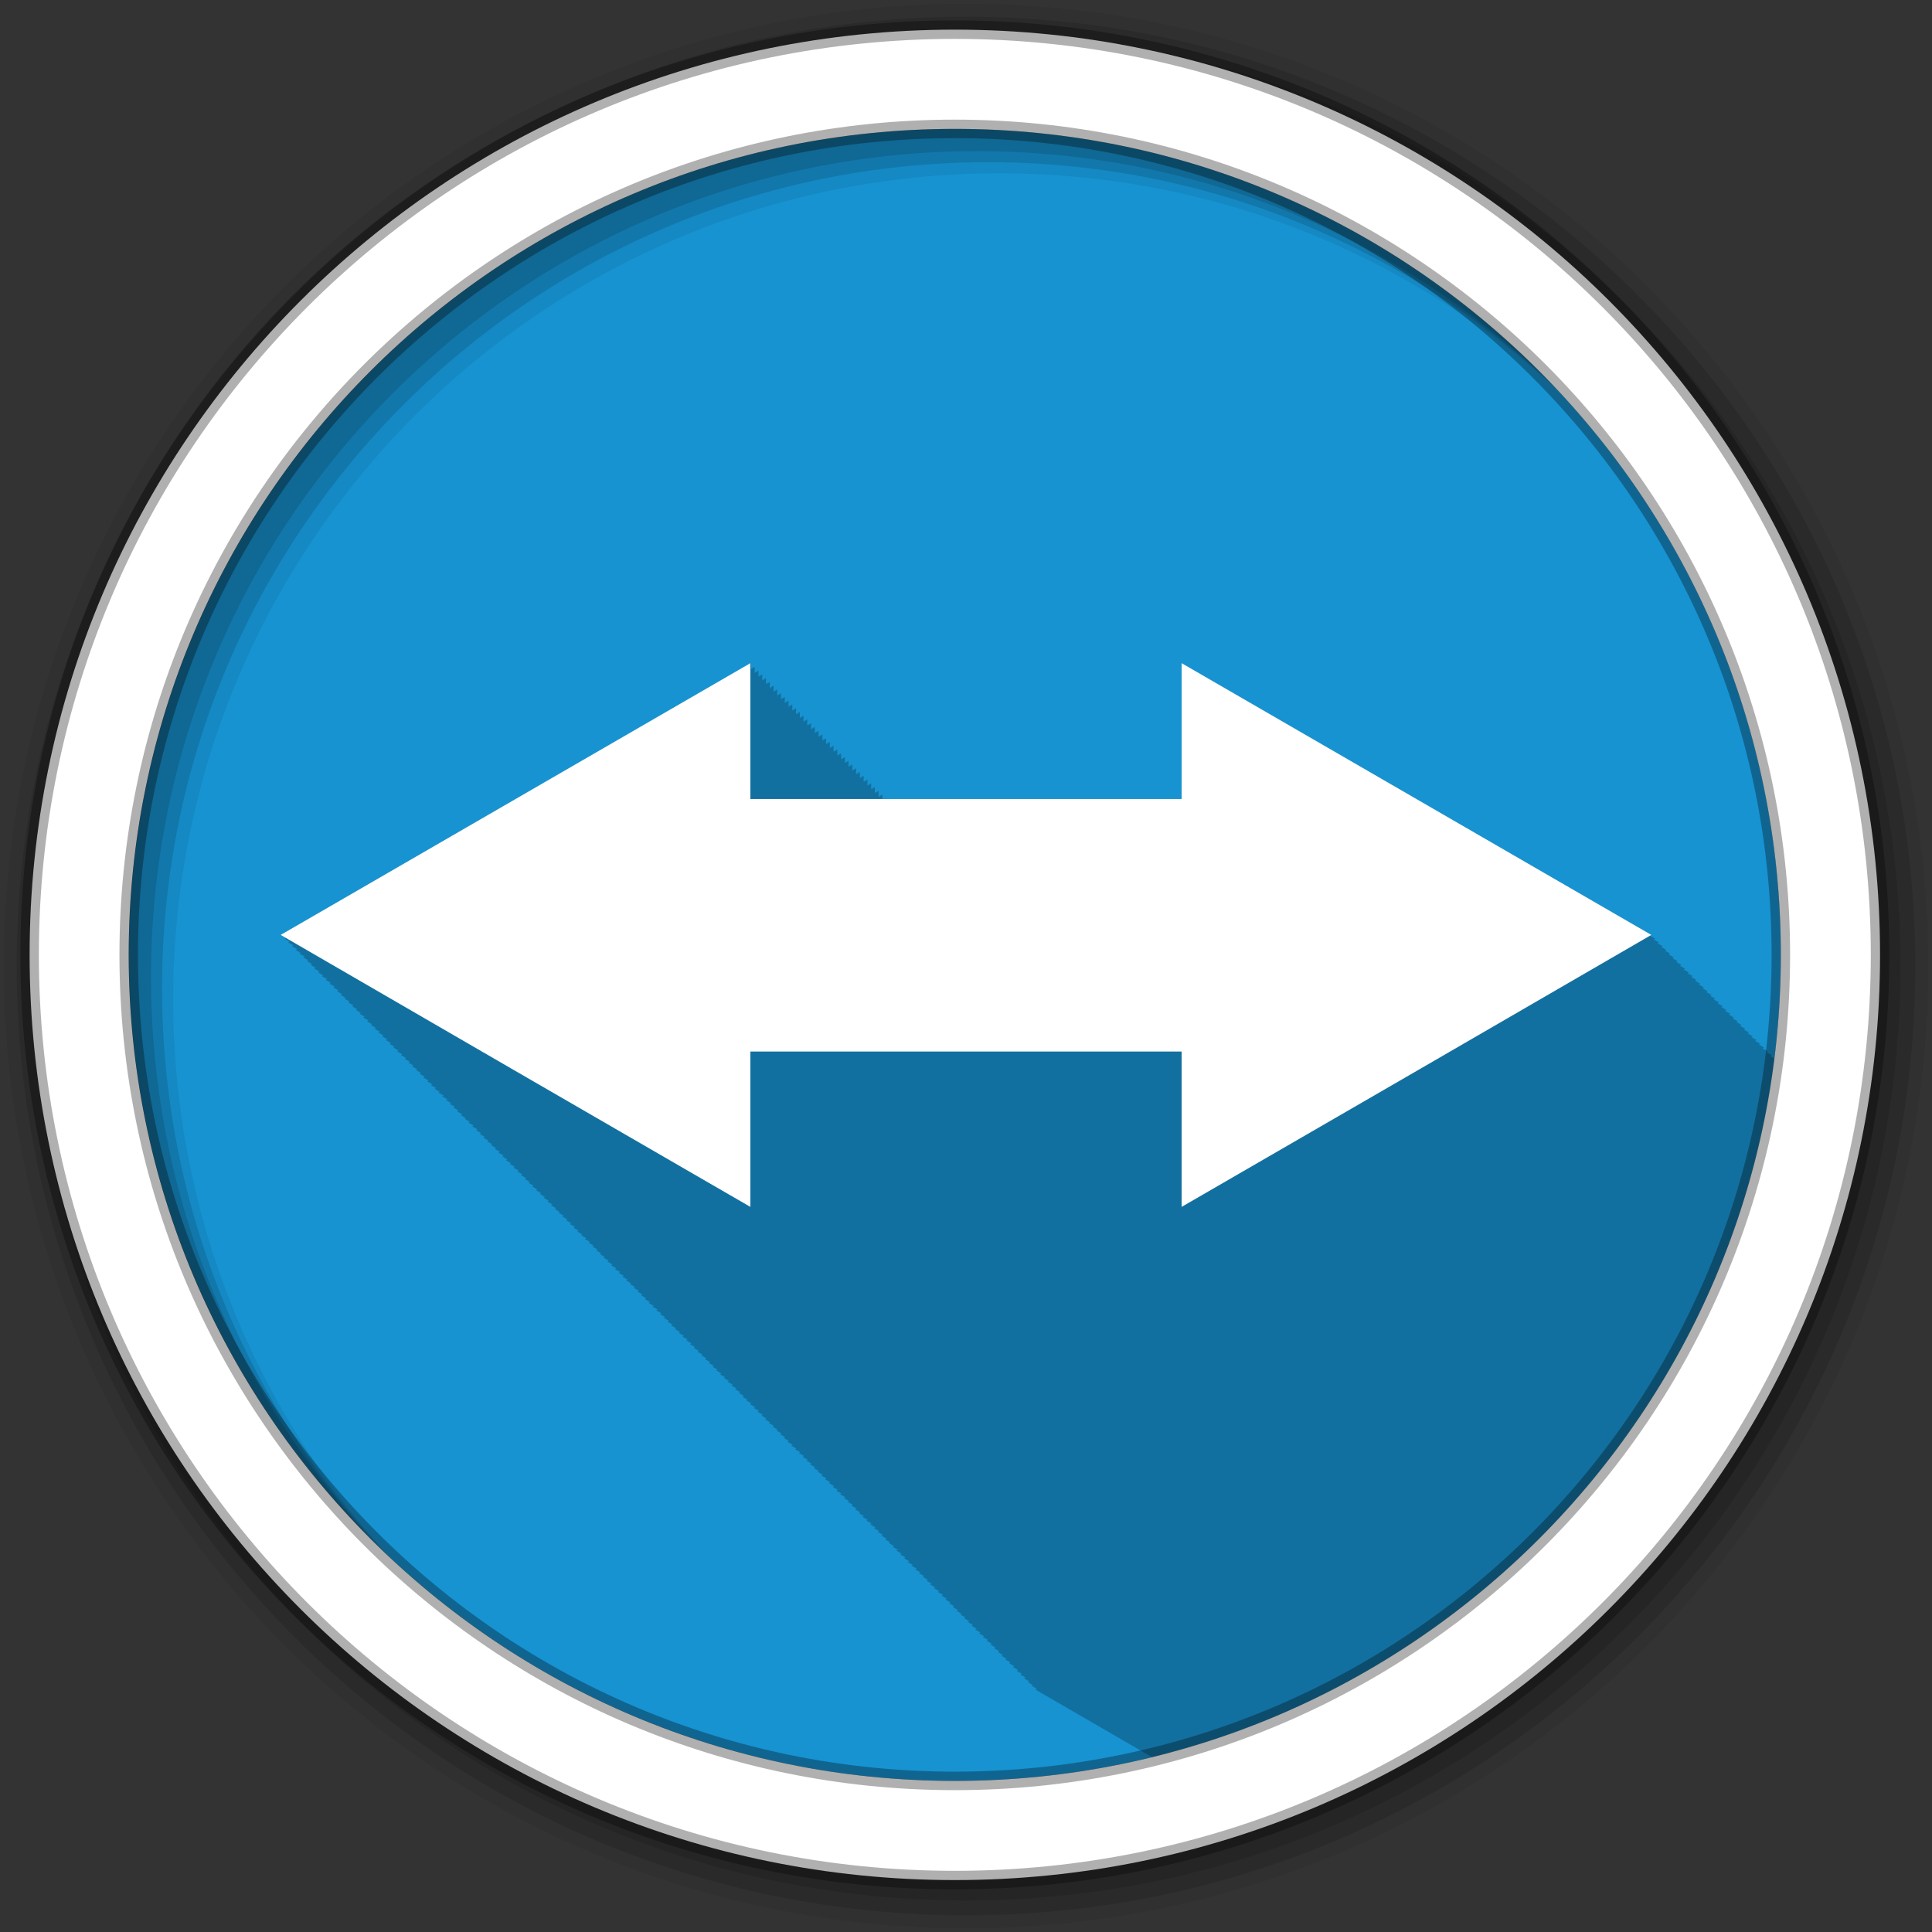 <?xml version="1.0" encoding="UTF-8" standalone="no"?>
<svg xmlns="http://www.w3.org/2000/svg" height="512" viewBox="0 0 512 512" width="512" version="1.1">
 <rect x="0" y="0" width="512" height="512" fill="#333333" stroke="none"/>
 <g id="g4" fill-rule="evenodd">
  <path id="path6" fill="#1793d1" d="m471.95 253.05c0 120.9-98.01 218.9-218.9 218.9-120.9 0-218.9-98.01-218.9-218.9 0-120.9 98.01-218.9 218.9-218.9 120.9 0 218.9 98.01 218.9 218.9"/>
  <path id="path8" fill-opacity="0.235" d="m198.88 175.75-62.25 36-62.25 36 1.375 0.781-0.375 0.219 1.375 0.781-0.375 0.219s1.287 0.748 1.344 0.781l-0.375 0.219s1.316 0.747 1.375 0.781l-0.375 0.219s1.287 0.748 1.344 0.781l-0.344 0.188s1.316 0.747 1.375 0.781l-0.375 0.219s1.316 0.747 1.375 0.781l-0.375 0.219s1.316 0.747 1.375 0.781l-0.375 0.219s1.287 0.748 1.344 0.781l-0.375 0.219s1.316 0.747 1.375 0.781l-0.375 0.219s1.287 0.748 1.344 0.781l-0.344 0.188s1.316 0.747 1.375 0.781l-0.375 0.219s1.316 0.747 1.375 0.781l-0.375 0.219s1.316 0.747 1.375 0.781l-0.375 0.219s1.316 0.747 1.375 0.781l-0.375 0.219s1.286 0.748 1.344 0.781l-0.375 0.219s1.287 0.748 1.344 0.781l-0.344 0.188s1.316 0.747 1.375 0.781l-0.375 0.219s1.316 0.747 1.375 0.781l-0.375 0.219c0.001 0 1.316 0.747 1.375 0.781l-0.375 0.219c0.001 0 1.316 0.747 1.375 0.781l-0.375 0.219c0.001 0 1.286 0.748 1.344 0.781l-0.375 0.219c0.001 0 1.316 0.747 1.375 0.781l-0.375 0.219c0.001 0 1.286 0.748 1.344 0.781l-0.344 0.188c0.001 0 1.316 0.747 1.375 0.781l-0.375 0.219c0.001 0 1.316 0.747 1.375 0.781l-0.375 0.219c0.001 0 1.316 0.747 1.375 0.781l-0.375 0.219c0.001 0 1.286 0.748 1.344 0.781l-0.375 0.219c0.001 0 1.315 0.747 1.375 0.781l-0.375 0.219c0.001 0 1.286 0.748 1.344 0.781l-0.344 0.188c0.001 0 1.315 0.747 1.375 0.781l-0.375 0.219c0.001 0 1.315 0.747 1.375 0.781l-0.375 0.219c0.001 0 1.315 0.747 1.375 0.781l-0.375 0.219c0.001 0.001 1.315 0.747 1.375 0.781l-0.375 0.219c0.001 0.001 1.286 0.748 1.344 0.781l-0.375 0.219c0.001 0.001 1.286 0.748 1.344 0.781l-0.344 0.188c0.001 0.001 1.315 0.747 1.375 0.781l-0.375 0.219c0.001 0.001 1.315 0.747 1.375 0.781l-0.375 0.219c0.001 0.001 1.315 0.747 1.375 0.781l-0.375 0.219c0.001 0.001 1.315 0.747 1.375 0.781l-0.375 0.219c0.001 0.001 1.286 0.748 1.344 0.781l-0.375 0.219c0.001 0.001 1.286 0.748 1.344 0.781l-0.344 0.188c0.001 0.001 1.315 0.747 1.375 0.781l-0.375 0.219c0.001 0.001 1.315 0.747 1.375 0.781l-0.375 0.219c0.001 0.001 1.315 0.747 1.375 0.781l-0.375 0.219 1.375 0.781-0.375 0.219 1.344 0.781-0.375 0.219 1.375 0.781-0.375 0.219 1.344 0.781-0.344 0.188 1.375 0.781-0.375 0.219c0.001 0.001 1.315 0.746 1.375 0.781l-0.375 0.219c0.001 0.001 1.315 0.746 1.375 0.781l-0.375 0.219c0.001 0.001 1.286 0.748 1.344 0.781l-0.375 0.219c0.001 0.001 1.315 0.746 1.375 0.781-0.005 0.003-0.375 0.219-0.375 0.219 0.001 0.001 1.286 0.748 1.344 0.781l-0.344 0.188c0.001 0.001 1.315 0.746 1.375 0.781l-0.375 0.219c0.001 0.001 1.315 0.746 1.375 0.781l-0.375 0.219 1.375 0.781c-0.005 0.003-0.375 0.219-0.375 0.219l1.375 0.781c-0.005 0.003-0.375 0.219-0.375 0.219l1.344 0.781c-0.005 0.003-0.375 0.219-0.375 0.219l1.344 0.781c-0.004 0.002-0.344 0.188-0.344 0.188l1.375 0.781c-0.005 0.003-0.375 0.219-0.375 0.219 0.002 0.001 1.315 0.746 1.375 0.781-0.005 0.003-0.375 0.219-0.375 0.219 0.002 0.001 1.315 0.746 1.375 0.781l-0.375 0.219c0.002 0.001 1.315 0.746 1.375 0.781l-0.375 0.219c0.002 0.001 1.285 0.747 1.344 0.781l-0.375 0.219c0.002 0.001 1.315 0.746 1.375 0.781l-0.375 0.219c0.002 0.001 1.285 0.747 1.344 0.781l-0.344 0.188c0.002 0.001 1.315 0.746 1.375 0.781l-0.375 0.219c0.002 0.001 1.315 0.746 1.375 0.781l-0.375 0.219c0.002 0.001 1.314 0.746 1.375 0.781-0.005 0.003-0.375 0.219-0.375 0.219l1.344 0.781-0.375 0.219 1.375 0.781c-0.005 0.003-0.375 0.219-0.375 0.219l1.344 0.781c-0.004 0.002-0.344 0.188-0.344 0.188l1.375 0.781c-0.005 0.003-0.375 0.219-0.375 0.219 0.002 0.001 1.314 0.746 1.375 0.781-0.005 0.003-0.375 0.219-0.375 0.219 0.002 0.001 1.314 0.746 1.375 0.781-0.005 0.003-0.375 0.219-0.375 0.219 0.002 0.001 1.314 0.746 1.375 0.781-0.005 0.003-0.375 0.219-0.375 0.219 0.002 0.001 1.285 0.747 1.344 0.781-0.005 0.003-0.375 0.219-0.375 0.219 0.002 0.001 1.285 0.747 1.344 0.781-0.004 0.002-0.344 0.188-0.344 0.188 0.002 0.001 1.314 0.746 1.375 0.781-0.005 0.003-0.375 0.219-0.375 0.219 0.002 0.001 1.314 0.746 1.375 0.781-0.005 0.003-0.375 0.219-0.375 0.219 0.002 0.001 1.314 0.746 1.375 0.781-0.005 0.003-0.375 0.219-0.375 0.219 0.002 0.001 1.314 0.746 1.375 0.781-0.005 0.003-0.375 0.219-0.375 0.219 0.002 0.001 1.285 0.747 1.344 0.781-0.005 0.003-0.375 0.219-0.375 0.219 0.002 0.001 1.285 0.747 1.344 0.781-0.004 0.002-0.344 0.188-0.344 0.188 0.002 0.001 1.314 0.746 1.375 0.781-0.005 0.003-0.375 0.219-0.375 0.219 0.002 0.001 1.314 0.746 1.375 0.781-0.005 0.003-0.375 0.219-0.375 0.219 0.002 0.001 1.314 0.746 1.375 0.781-0.005 0.003-0.375 0.219-0.375 0.219 0.002 0.001 1.314 0.746 1.375 0.781-0.005 0.003-0.375 0.219-0.375 0.219 0.002 0.001 1.285 0.747 1.344 0.781-0.005 0.003-0.375 0.219-0.375 0.219 0.002 0.001 1.314 0.746 1.375 0.781-0.005 0.003-0.375 0.219-0.375 0.219 0.002 0.001 1.285 0.747 1.344 0.781-0.004 0.002-0.344 0.188-0.344 0.188 0.002 0.001 1.314 0.746 1.375 0.781-0.005 0.003-0.375 0.219-0.375 0.219 0.002 0.001 1.314 0.746 1.375 0.781-0.005 0.003-0.375 0.219-0.375 0.219 0.003 0.001 1.314 0.746 1.375 0.781-0.005 0.003-0.375 0.219-0.375 0.219 0.002 0.001 1.285 0.747 1.344 0.781-0.005 0.003-0.375 0.219-0.375 0.219 0.003 0.001 1.314 0.746 1.375 0.781l-0.375 0.219c0.003 0.001 1.285 0.747 1.344 0.781l-0.344 0.188c0.003 0.002 1.314 0.746 1.375 0.781l-0.375 0.219c0.003 0.002 1.314 0.746 1.375 0.781l-0.375 0.219c0.003 0.002 1.314 0.746 1.375 0.781l-0.375 0.219c0.003 0.002 1.314 0.746 1.375 0.781l-0.375 0.219c0.003 0.002 1.284 0.747 1.344 0.781l-0.375 0.219c0.003 0.002 1.284 0.747 1.344 0.781l-0.344 0.188c0.003 0.002 1.314 0.746 1.375 0.781-0.005 0.003-0.375 0.219-0.375 0.219 0.003 0.002 1.314 0.746 1.375 0.781-0.005 0.003-0.375 0.219-0.375 0.219 0.003 0.002 1.314 0.746 1.375 0.781-0.005 0.003-0.375 0.219-0.375 0.219l1.375 0.781c-0.005 0.003-0.375 0.219-0.375 0.219l1.344 0.781c-0.005 0.003-0.375 0.219-0.375 0.219l1.375 0.781c-0.005 0.003-0.375 0.219-0.375 0.219l1.344 0.781c-0.004 0.002-0.344 0.188-0.344 0.188l1.375 0.781c-0.005 0.003-0.375 0.219-0.375 0.219l1.375 0.781c-0.005 0.003-0.375 0.219-0.375 0.219l1.375 0.781c-0.005 0.003-0.375 0.219-0.375 0.219l1.344 0.781c-0.005 0.003-0.375 0.219-0.375 0.219l1.375 0.781c-0.005 0.003-0.375 0.219-0.375 0.219l1.344 0.781c-0.004 0.002-0.344 0.188-0.344 0.188l1.375 0.781c-0.005 0.003-0.375 0.219-0.375 0.219l1.375 0.781c-0.005 0.003-0.375 0.219-0.375 0.219 0.003 0.002 1.313 0.745 1.375 0.781-0.005 0.003-0.375 0.219-0.375 0.219l1.375 0.781c-0.005 0.003-0.375 0.219-0.375 0.219 0.003 0.002 1.284 0.747 1.344 0.781-0.005 0.003-0.375 0.219-0.375 0.219 0.003 0.002 1.284 0.747 1.344 0.781-0.004 0.002-0.344 0.188-0.344 0.188 0.003 0.002 1.313 0.745 1.375 0.781-0.005 0.003-0.375 0.219-0.375 0.219 0.003 0.002 1.313 0.745 1.375 0.781l-0.375 0.219c0.003 0.002 1.313 0.745 1.375 0.781l-0.375 0.219c0.003 0.002 1.313 0.745 1.375 0.781l-0.375 0.219c0.003 0.002 1.284 0.747 1.344 0.781-0.005 0.003-0.375 0.219-0.375 0.219 0.003 0.002 1.284 0.747 1.344 0.781-0.004 0.002-0.344 0.188-0.344 0.188 0.003 0.002 1.313 0.745 1.375 0.781-0.005 0.003-0.375 0.219-0.375 0.219 0.003 0.002 1.313 0.745 1.375 0.781-0.005 0.003-0.375 0.219-0.375 0.219 0.004 0.002 1.313 0.745 1.375 0.781-0.005 0.003-0.375 0.219-0.375 0.219 0.004 0.002 1.313 0.745 1.375 0.781-0.005 0.003-0.375 0.219-0.375 0.219 0.003 0.002 1.284 0.746 1.344 0.781-0.005 0.003-0.375 0.219-0.375 0.219 0.004 0.002 1.313 0.745 1.375 0.781l-0.375 0.219c0.004 0.002 1.284 0.746 1.344 0.781l-0.344 0.188c0.004 0.002 1.313 0.745 1.375 0.781l-0.375 0.219c0.004 0.002 1.313 0.745 1.375 0.781l-0.375 0.219c0.004 0.002 1.313 0.745 1.375 0.781-0.005 0.003-0.375 0.219-0.375 0.219 0.004 0.002 1.284 0.746 1.344 0.781-0.005 0.003-0.375 0.219-0.375 0.219 0.004 0.002 1.313 0.745 1.375 0.781-0.005 0.003-0.375 0.219-0.375 0.219 0.004 0.002 1.284 0.746 1.344 0.781-0.004 0.002-0.344 0.188-0.344 0.188 0.004 0.002 1.313 0.745 1.375 0.781-0.005 0.003-0.375 0.219-0.375 0.219l1.375 0.781c-0.005 0.003-0.375 0.219-0.375 0.219l1.375 0.781c-0.005 0.003-0.375 0.219-0.375 0.219l1.375 0.781c-0.005 0.003-0.375 0.219-0.375 0.219l1.344 0.781c-0.005 0.003-0.375 0.219-0.375 0.219l1.344 0.781c-0.004 0.002-0.344 0.188-0.344 0.188l1.375 0.781c-0.005 0.003-0.375 0.219-0.375 0.219l1.375 0.781c-0.005 0.003-0.375 0.219-0.375 0.219l1.375 0.781c-0.005 0.003-0.375 0.219-0.375 0.219l1.375 0.781c-0.005 0.003-0.375 0.219-0.375 0.219l1.344 0.781c-0.005 0.003-0.375 0.219-0.375 0.219l1.344 0.781c-0.004 0.002-0.344 0.188-0.344 0.188v0.031l1.344 0.781c-0.004 0.002-0.344 0.188-0.344 0.188l1.375 0.781c-0.005 0.003-0.375 0.219-0.375 0.219l1.375 0.781c-0.005 0.003-0.375 0.219-0.375 0.219l1.375 0.781c-0.005 0.003-0.375 0.219-0.375 0.219l1.344 0.781c-0.005 0.003-0.375 0.219-0.375 0.219l1.375 0.781c-0.005 0.003-0.375 0.219-0.375 0.219l1.344 0.781c-0.004 0.002-0.344 0.188-0.344 0.188l1.375 0.781-0.375 0.219 1.375 0.781-0.375 0.219 1.375 0.781-0.375 0.219 1.375 0.781-0.375 0.219 1.344 0.781c-0.005 0.003-0.375 0.219-0.375 0.219l1.344 0.781c-0.004 0.002-0.344 0.188-0.344 0.188l1.375 0.781c-0.005 0.003-0.375 0.219-0.375 0.219l1.375 0.781c-0.005 0.003-0.375 0.219-0.375 0.219l1.375 0.781c-0.005 0.003-0.375 0.219-0.375 0.219 0.005 0.003 1.312 0.745 1.375 0.781-0.005 0.003-0.375 0.219-0.375 0.219l1.344 0.781-0.375 0.219 1.344 0.781-0.344 0.188 1.375 0.781-0.375 0.219 1.375 0.781c-0.005 0.003-0.375 0.219-0.375 0.219l1.375 0.781c-0.005 0.003-0.375 0.219-0.375 0.219l1.375 0.781c-0.005 0.003-0.375 0.219-0.375 0.219l1.344 0.781c-0.005 0.003-0.375 0.219-0.375 0.219l1.375 0.781c-0.005 0.003-0.375 0.219-0.375 0.219l1.344 0.781c-0.004 0.002-0.344 0.188-0.344 0.188l1.375 0.781c-0.005 0.003-0.375 0.219-0.375 0.219l1.375 0.781c-0.005 0.003-0.375 0.219-0.375 0.219l1.375 0.781c-0.005 0.003-0.375 0.219-0.375 0.219l1.344 0.781c-0.005 0.003-0.375 0.219-0.375 0.219l1.375 0.781c-0.005 0.003-0.375 0.219-0.375 0.219l1.344 0.781c-0.004 0.002-0.344 0.188-0.344 0.188l1.375 0.781c-0.005 0.003-0.375 0.219-0.375 0.219l1.375 0.781c-0.005 0.003-0.375 0.219-0.375 0.219l1.375 0.781c-0.005 0.003-0.375 0.219-0.375 0.219l1.375 0.781c-0.005 0.003-0.375 0.219-0.375 0.219l1.344 0.781c-0.005 0.003-0.375 0.219-0.375 0.219l1.344 0.781c-0.004 0.002-0.344 0.188-0.344 0.188l1.375 0.781c-0.005 0.003-0.375 0.219-0.375 0.219l1.375 0.781c-0.005 0.003-0.375 0.219-0.375 0.219l1.375 0.781c-0.005 0.003-0.375 0.219-0.375 0.219l1.375 0.781c-0.005 0.003-0.375 0.219-0.375 0.219l1.344 0.781c-0.005 0.003-0.375 0.219-0.375 0.219l1.344 0.781c-0.004 0.002-0.344 0.188-0.344 0.188v0.031l1.344 0.781c-0.004 0.002-0.344 0.188-0.344 0.188l1.375 0.781-0.375 0.219 30.906 17.906c86.91-21.283 153.45-94.43 164.91-184.78-0.016-0.009-0.09-0.06-0.094-0.063 0.001-0.001 0.072-0.032 0.125-0.063 0.012-0.093 0.02-0.188 0.031-0.281-0.298-0.169-1.106-0.627-1.156-0.656 0.005-0.003 0.375-0.219 0.375-0.219-0.001 0-1.315-0.747-1.375-0.781 0.005-0.003 0.375-0.219 0.375-0.219-0.001 0-1.315-0.747-1.375-0.781 0.005-0.003 0.375-0.219 0.375-0.219-0.001 0-1.286-0.748-1.344-0.781 0.004-0.002 0.344-0.188 0.344-0.188-0.001 0-1.286-0.748-1.344-0.781 0.005-0.003 0.375-0.219 0.375-0.219l-1.375-0.781c0.005-0.003 0.375-0.219 0.375-0.219l-1.375-0.781c0.005-0.003 0.375-0.219 0.375-0.219l-1.375-0.781c0.005-0.003 0.375-0.219 0.375-0.219-0.001 0-1.316-0.747-1.375-0.781 0.005-0.003 0.375-0.219 0.375-0.219-0.001 0-1.286-0.748-1.344-0.781 0.004-0.002 0.344-0.188 0.344-0.188-0.001 0-1.286-0.748-1.344-0.781 0.005-0.003 0.375-0.219 0.375-0.219-0.001 0-1.316-0.747-1.375-0.781 0.005-0.003 0.375-0.219 0.375-0.219-0.001 0-1.316-0.747-1.375-0.781 0.005-0.003 0.375-0.219 0.375-0.219-0.001 0-1.316-0.747-1.375-0.781 0.005-0.003 0.375-0.219 0.375-0.219s-1.316-0.747-1.375-0.781c0.005-0.003 0.375-0.219 0.375-0.219s-1.316-0.747-1.375-0.781c0.005-0.003 0.375-0.219 0.375-0.219s-1.258-0.719-1.313-0.75c0.004-0.002 0.344-0.219 0.344-0.219s-1.316-0.747-1.375-0.781l0.375-0.219s-1.316-0.747-1.375-0.781c0.005-0.003 0.375-0.219 0.375-0.219s-1.316-0.747-1.375-0.781c0.005-0.003 0.375-0.219 0.375-0.219s-1.316-0.747-1.375-0.781c0.005-0.003 0.375-0.219 0.375-0.219s-1.316-0.747-1.375-0.781c0.005-0.003 0.375-0.219 0.375-0.219s-1.287-0.748-1.344-0.781c0.004-0.002 0.344-0.188 0.344-0.188s-1.287-0.748-1.344-0.781c0.005-0.003 0.375-0.219 0.375-0.219s-1.316-0.747-1.375-0.781c0.005-0.003 0.375-0.219 0.375-0.219s-1.316-0.747-1.375-0.781c0.005-0.003 0.375-0.219 0.375-0.219s-1.316-0.747-1.375-0.781c0.005-0.003 0.375-0.219 0.375-0.219s-1.316-0.747-1.375-0.781c0.005-0.003 0.375-0.219 0.375-0.219s-1.287-0.748-1.344-0.781c0.004-0.002 0.344-0.188 0.344-0.188s-1.287-0.748-1.344-0.781c0.005-0.003 0.375-0.219 0.375-0.219s-1.316-0.747-1.375-0.781c0.005-0.003 0.375-0.219 0.375-0.219s-1.316-0.747-1.375-0.781c0.005-0.003 0.375-0.219 0.375-0.219s-1.316-0.747-1.375-0.781l0.375-0.219-62.25-36-62.25-36v36h-78.29v-0.188l-0.313 0.188h-0.688v-1.188l-1 0.594v-1.594l-1 0.594v-1.59l-0.969 0.563v-1.56l-1 0.594v-1.59l-1 0.594v-1.59l-1 0.594v-1.59l-1 0.594v-1.59l-1 0.594v-1.59l-1 0.594v-1.563l-0.969 0.563v-1.563l-1 0.594v-1.594l-1 0.594v-1.594l-1 0.594v-1.594l-1 0.594v-1.594l-1 0.594v-1.563l-0.969 0.563v-1.563l-1 0.594v-1.594l-1 0.594v-1.594l-1 0.594v-1.594l-1 0.594v-1.594l-1 0.594v-1.563l-0.969 0.563v-1.563l-1 0.594v-1.594l-1 0.594v-1.594l-1 0.594v-1.594l-1 0.594v-1.594l-1 0.594v-1.563l-1 0.594v-1.594l-0.969 0.563v-1.563l-1 0.594v-1.594l-1 0.594v-1.594l-1 0.594v-1.594l-1 0.594v-1.594l-1 0.594v-1.563l-0.969 0.563v-1.563"/>
  <path id="path10" fill-opacity="0.067" d="m256 1c-140.83 0-255 114.17-255 255s114.17 255 255 255 255-114.17 255-255-114.17-255-255-255m8.827 44.931c120.9 0 218.9 98 218.9 218.9s-98 218.9-218.9 218.9-218.93-98-218.93-218.9 98.03-218.9 218.93-218.9"/>
  <g id="g12" fill-opacity="0.129">
   <path id="path14" d="m256 4.433c-138.94 0-251.57 112.63-251.57 251.57s112.63 251.57 251.57 251.57 251.57-112.63 251.57-251.57-112.63-251.57-251.57-251.57m5.885 38.556c120.9 0 218.9 98 218.9 218.9s-98 218.9-218.9 218.9-218.93-98-218.93-218.9 98.03-218.9 218.93-218.9"/>
   <path id="path16" d="m256 8.356c-136.77 0-247.64 110.87-247.64 247.64s110.87 247.64 247.64 247.64 247.64-110.87 247.64-247.64-110.87-247.64-247.64-247.64m2.942 31.691c120.9 0 218.9 98 218.9 218.9s-98 218.9-218.9 218.9-218.93-98-218.93-218.9 98.03-218.9 218.93-218.9"/>
  </g>
  <path id="path18" d="m253.04 7.859c-135.42 0-245.19 109.78-245.19 245.19 0 135.42 109.78 245.19 245.19 245.19 135.42 0 245.19-109.78 245.19-245.19 0-135.42-109.78-245.19-245.19-245.19zm0 26.297c120.9 0 218.9 98 218.9 218.9s-98 218.9-218.9 218.9-218.93-98-218.93-218.9 98.03-218.9 218.93-218.9z" stroke-opacity="0.31" stroke="#000" stroke-width="4.904" fill="#fff"/>
 </g>
 <path id="path66" d="m198.86 175.74-62.24 36.01-62.24 36.01 62.24 36.07 62.24 36.01v-41.18h114.28v41.18l62.24-36.01 62.24-36.07-62.24-36.01-62.24-36.01v36.01h-114.28v-36.01" fill-rule="evenodd" fill="#fff"/>
</svg>
